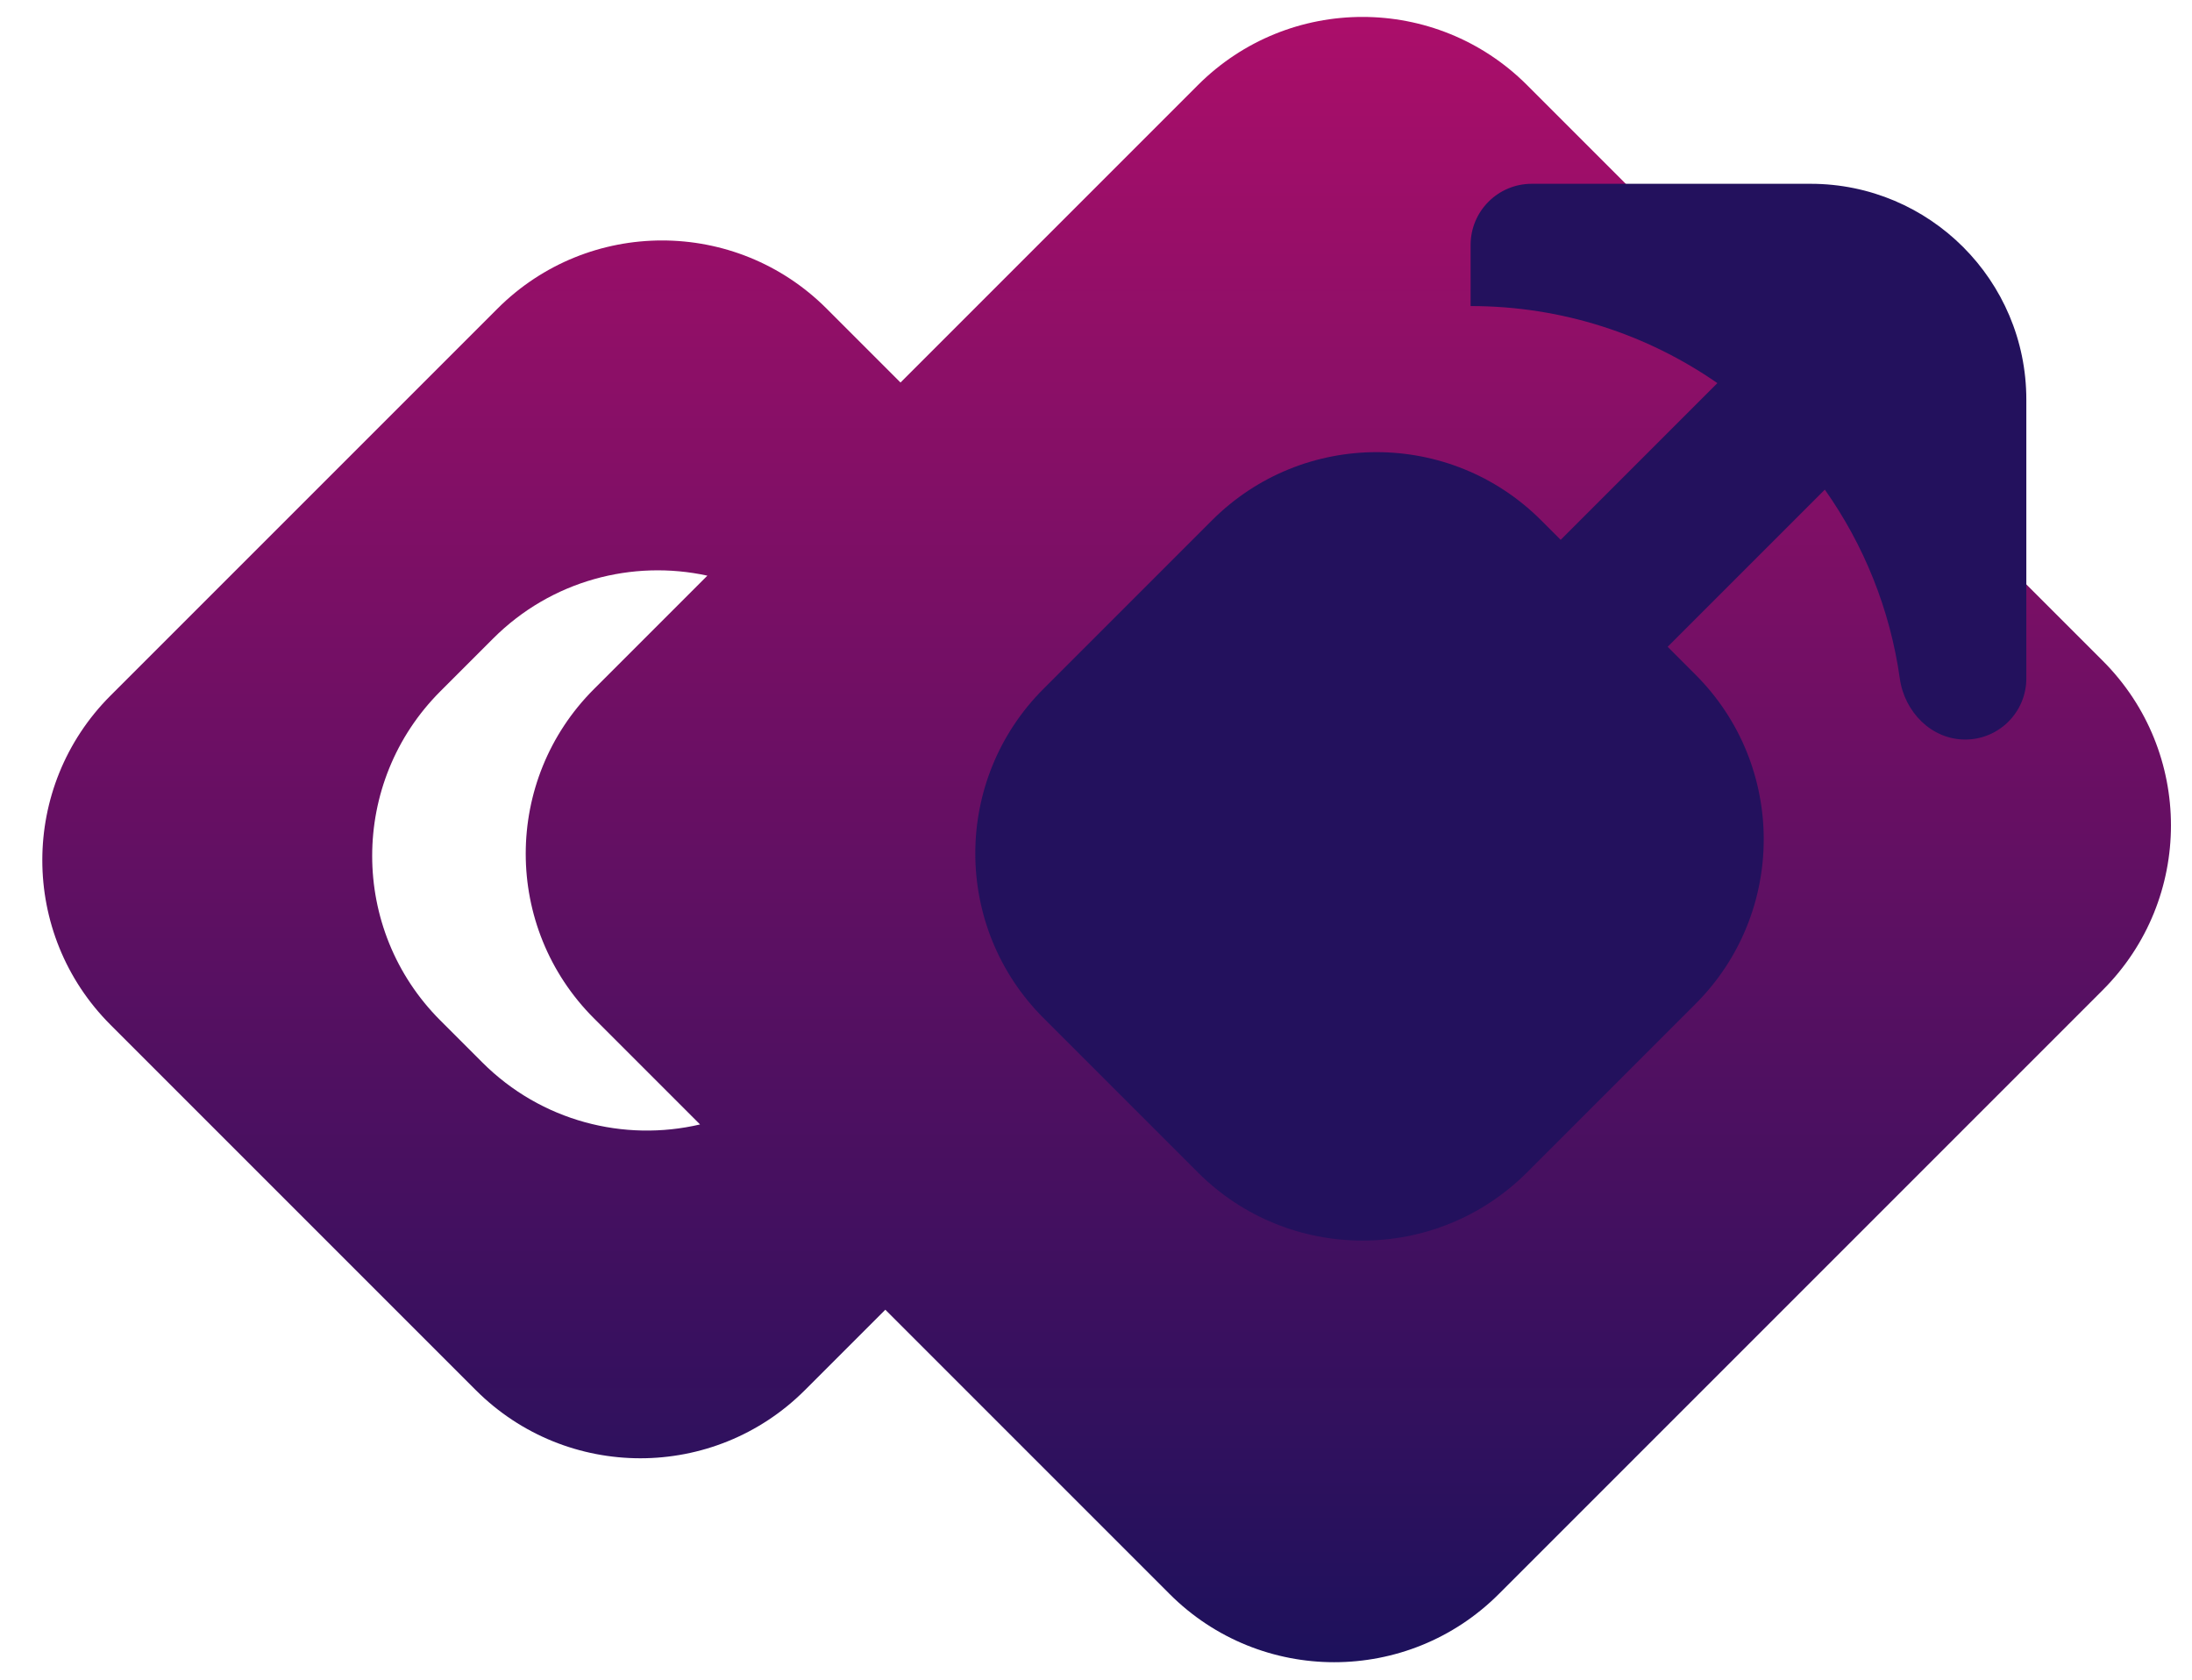 <svg width="518" height="397" viewBox="0 0 518 397" fill="none" xmlns="http://www.w3.org/2000/svg">
<g filter="url(#filter0_d_2003_68)">
<path fill-rule="evenodd" clip-rule="evenodd" d="M16.109 160.384C-5.37 181.863 -5.37 216.687 16.109 238.166L102.434 324.491C123.913 345.97 158.737 345.97 180.216 324.491L199.213 305.494L266.401 372.682C287.88 394.161 322.704 394.161 344.183 372.682L486.919 229.945C508.398 208.466 508.398 173.642 486.919 152.164L350.865 16.109C329.386 -5.37 294.562 -5.37 273.083 16.109L202.803 86.39L185.344 68.931C163.865 47.452 129.041 47.452 107.562 68.931L16.109 160.384ZM130.347 158.846L157.161 132.032C139.483 128.19 120.279 133.14 106.537 146.882L94.06 159.359C72.581 180.838 72.581 215.662 94.06 237.14L103.973 247.053C117.932 261.012 137.528 265.899 155.433 261.714L130.347 236.628C108.868 215.149 108.868 180.325 130.347 158.846Z" fill="url(#paint0_linear_2003_68)"/>
<path fill-rule="evenodd" clip-rule="evenodd" d="M468.85 90.432C468.85 62.265 446.017 39.432 417.85 39.432H351.971C343.993 39.432 337.525 45.9 337.525 53.878V68.323L337.526 68.323C359.196 68.323 379.294 75.052 395.845 86.535L358.812 123.569L354.197 118.953C332.718 97.475 297.894 97.475 276.415 118.953L236.587 158.782C215.108 180.26 215.108 215.084 236.587 236.563L273.074 273.05C294.552 294.529 329.376 294.529 350.855 273.05L390.683 233.222C412.162 211.743 412.162 176.919 390.683 155.44L384.089 148.846L421.232 111.702C430.406 124.681 436.637 139.888 438.954 156.352C440.066 164.252 446.426 170.757 454.404 170.757C462.382 170.757 468.85 164.289 468.85 156.311V90.432Z" fill="#23115D"/>
</g>
<defs>
<filter id="filter0_d_2003_68" x="0" y="0" width="517.028" height="396.791" filterUnits="userSpaceOnUse" color-interpolation-filters="sRGB">
<feFlood flood-opacity="0" result="BackgroundImageFix"/>
<feColorMatrix in="SourceAlpha" type="matrix" values="0 0 0 0 0 0 0 0 0 0 0 0 0 0 0 0 0 0 127 0" result="hardAlpha"/>
<feOffset dx="10" dy="4"/>
<feGaussianBlur stdDeviation="2"/>
<feComposite in2="hardAlpha" operator="out"/>
<feColorMatrix type="matrix" values="0 0 0 0 0 0 0 0 0 0 0 0 0 0 0 0 0 0 0.25 0"/>
<feBlend mode="normal" in2="BackgroundImageFix" result="effect1_dropShadow_2003_68"/>
<feBlend mode="normal" in="SourceGraphic" in2="effect1_dropShadow_2003_68" result="shape"/>
</filter>
<linearGradient id="paint0_linear_2003_68" x1="251.514" y1="0" x2="251.514" y2="388.791" gradientUnits="userSpaceOnUse">
<stop stop-color="#AB0E6A"/>
<stop offset="1" stop-color="#1D115C"/>
</linearGradient>
</defs>
</svg>
